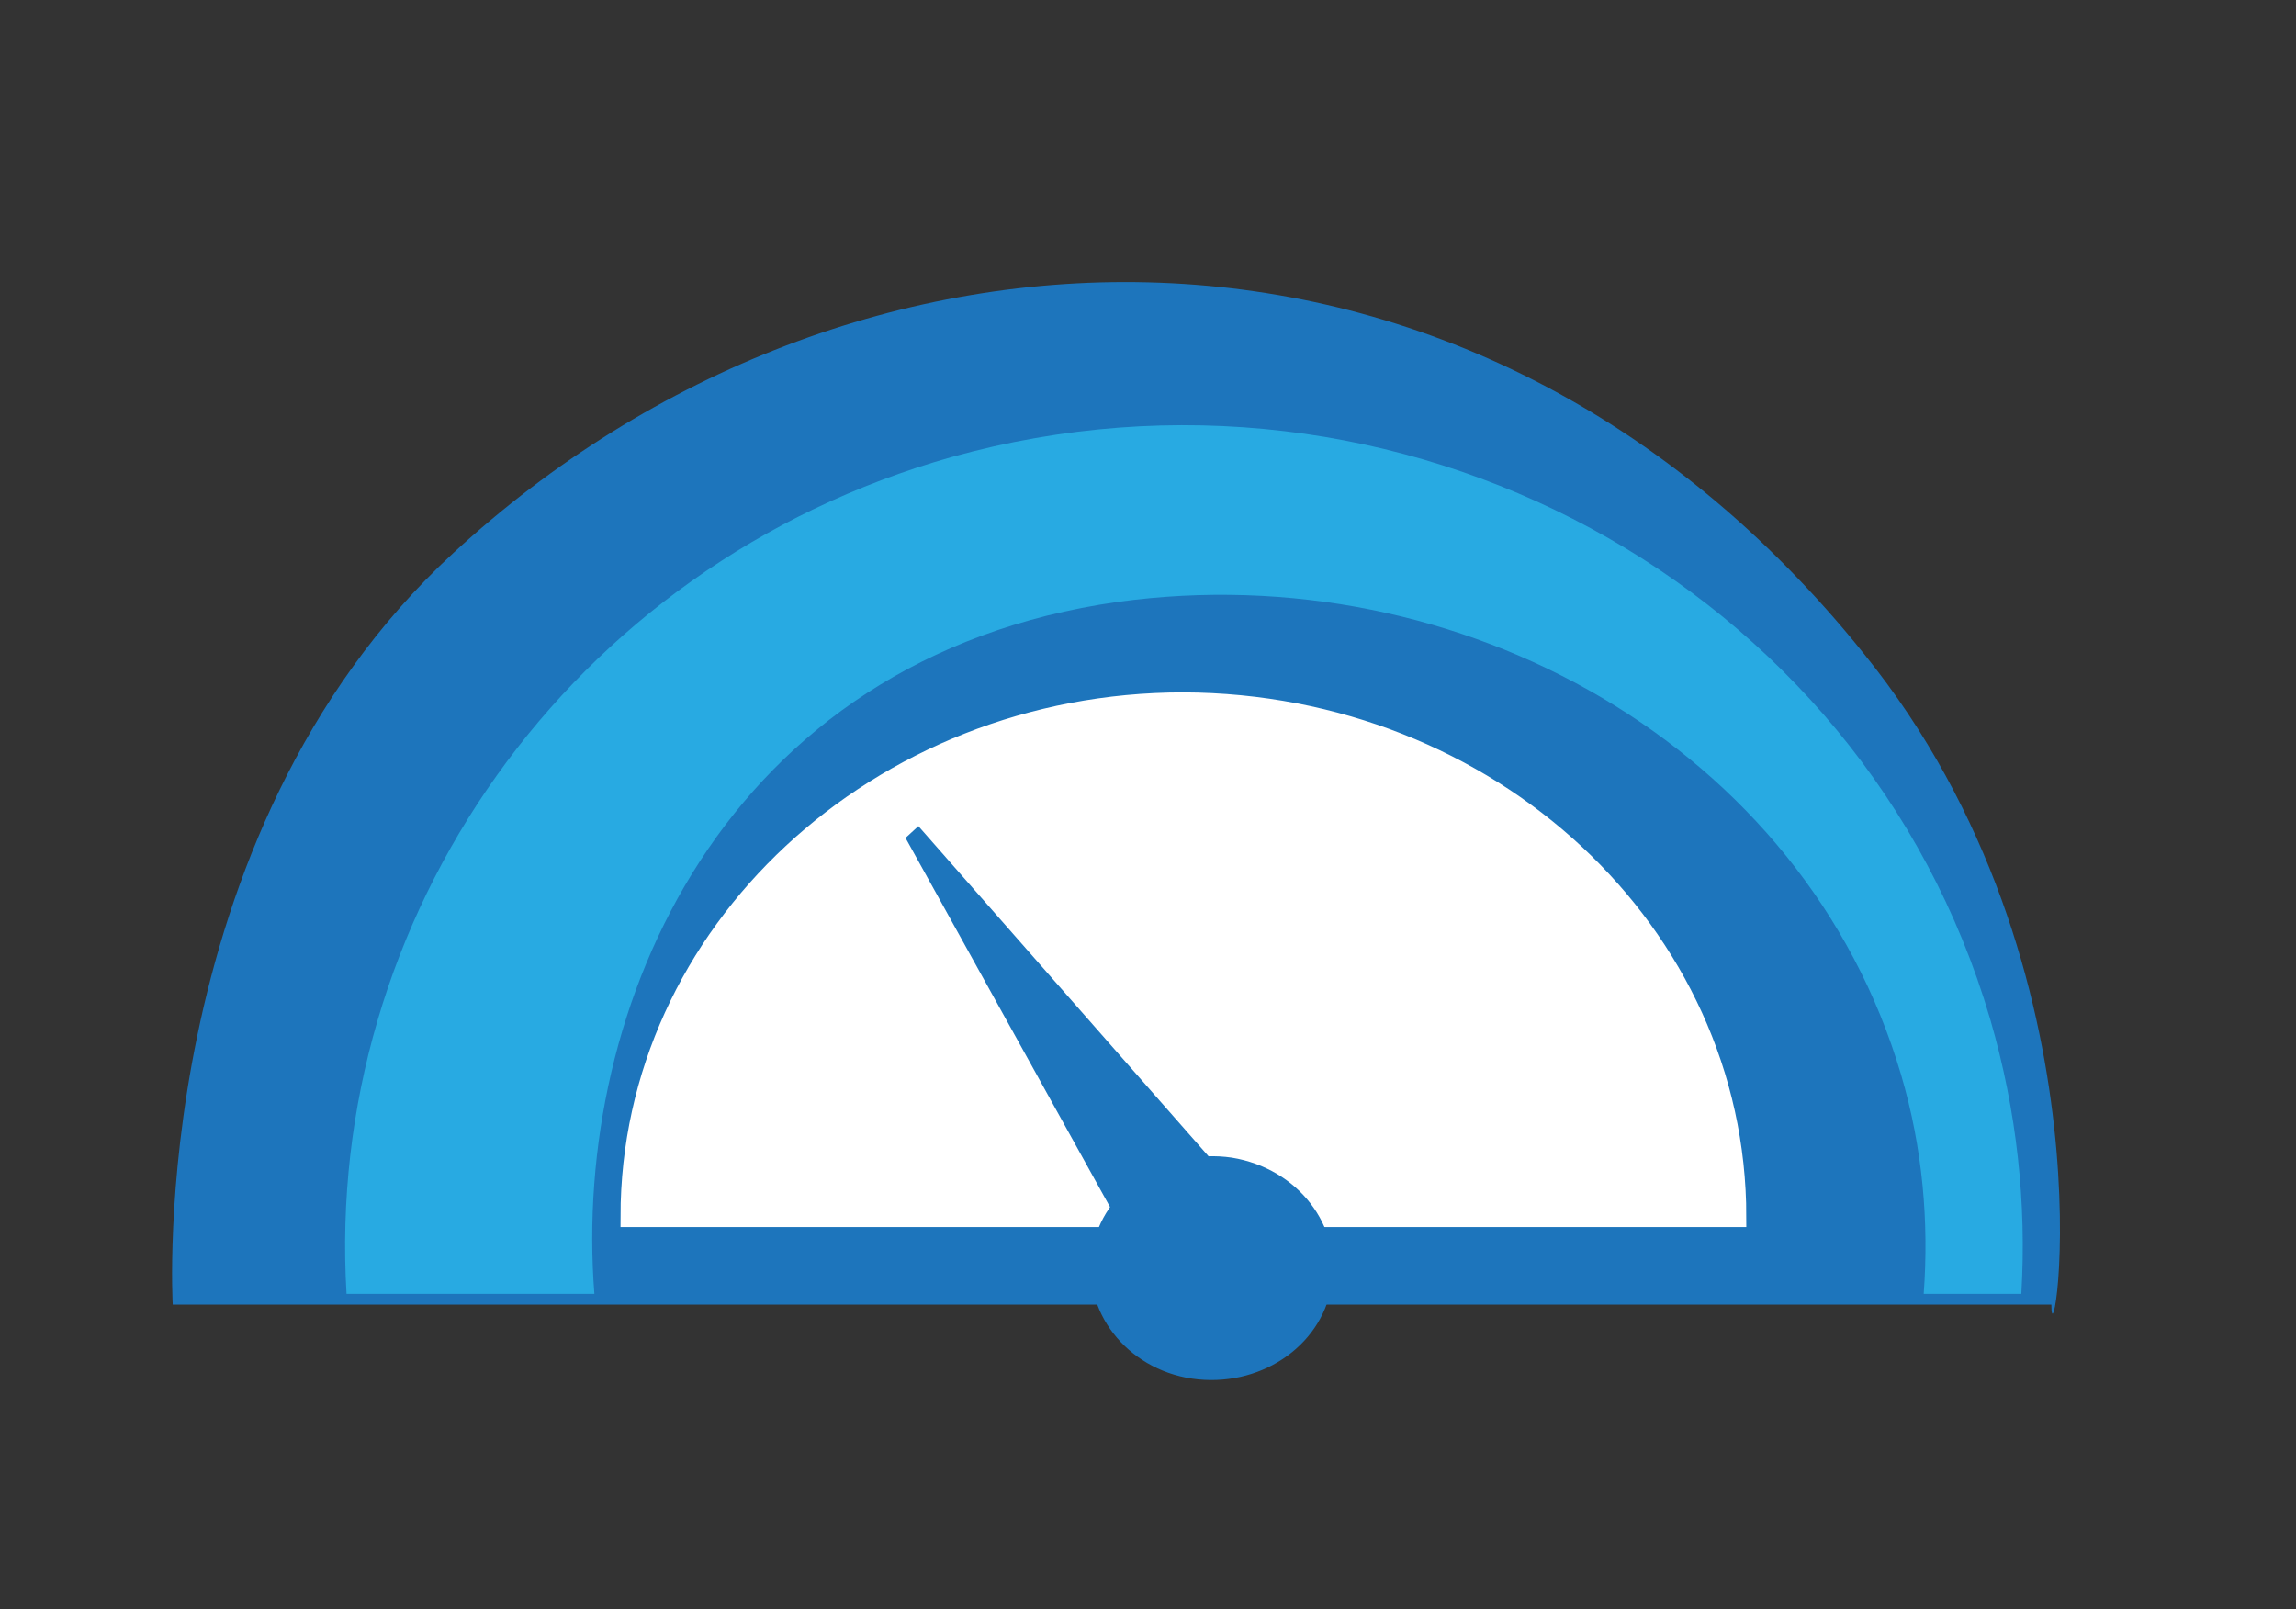 <?xml version="1.0" encoding="UTF-8"?>
<svg xmlns="http://www.w3.org/2000/svg" onmouseup="{ if(window.parent.document.onmouseup) window.parent.document.onmouseup(arguments[0]);}" xml:space="preserve" style="enable-background:new 0 0 214 150;" viewBox="0 0 214 150" y="0px" x="0px" id="Layer_1" version="1.1" xmlns:xlink="http://www.w3.org/1999/xlink"><rect x="0" y="0" width="214" height="150" fill="#333333" stroke="none"/><style type="text/css">
	.st0{fill:#1D75BC;}
	.st1{fill:#FFFFFF;stroke:#FFFFFF;stroke-width:1.93;stroke-miterlimit:10;}
	.st2{fill:#28AAE2;}
	.st3{fill:none;}
</style><g><path data-cppathid="10000" d="M191.2,121.6l-175.1,0c0,0-2.6-43.6,26.2-70.1c36.9-34,94.8-36.2,131.4,9.4   C197.7,90.5,191.2,128.6,191.2,121.6z" class="st0"/><path data-cppathid="10001" d="M161.8,113.4h-103c0-26.4,23.1-47.9,51.5-47.9C138.8,65.6,161.8,87,161.8,113.4z" class="st1"/><path data-cppathid="10002" d="M179.3,120.6c0.5-6.7-0.1-13.6-2.1-20.4c-9-30.6-41.1-48.5-73-44.1c-36.7,5.2-50.9,37.7-48.8,64.5H32.3   c-2.1-34.9,20.6-67.9,56.4-78C130.3,31,173.6,54.4,185.5,95c2.5,8.6,3.4,17.2,2.9,25.6H179.3z" class="st2"/><path data-cppathid="10003" d="M191.2,121.6c0.2-2.5,0.3-5,0.3-7.6c0-48.5-39.3-87.7-87.7-87.7c-48.5,0-87.7,39.3-87.7,87.7   c0,2.6,0.1,5.1,0.3,7.6H191.2z" class="st3"/><g><g><polygon data-cppathid="10004" points="108.5,121.6 84.4,78.1 85.6,77 120.4,116.6    " class="st0"/><path data-cppathid="10005" d="M124.1,119.9c-1,5.7-6.8,9.5-13,8.6c-6.1-0.9-10.3-6.3-9.3-12c1-5.7,6.8-9.5,13-8.6     C121,108.9,125.1,114.3,124.1,119.9z" class="st0"/></g></g></g></svg>